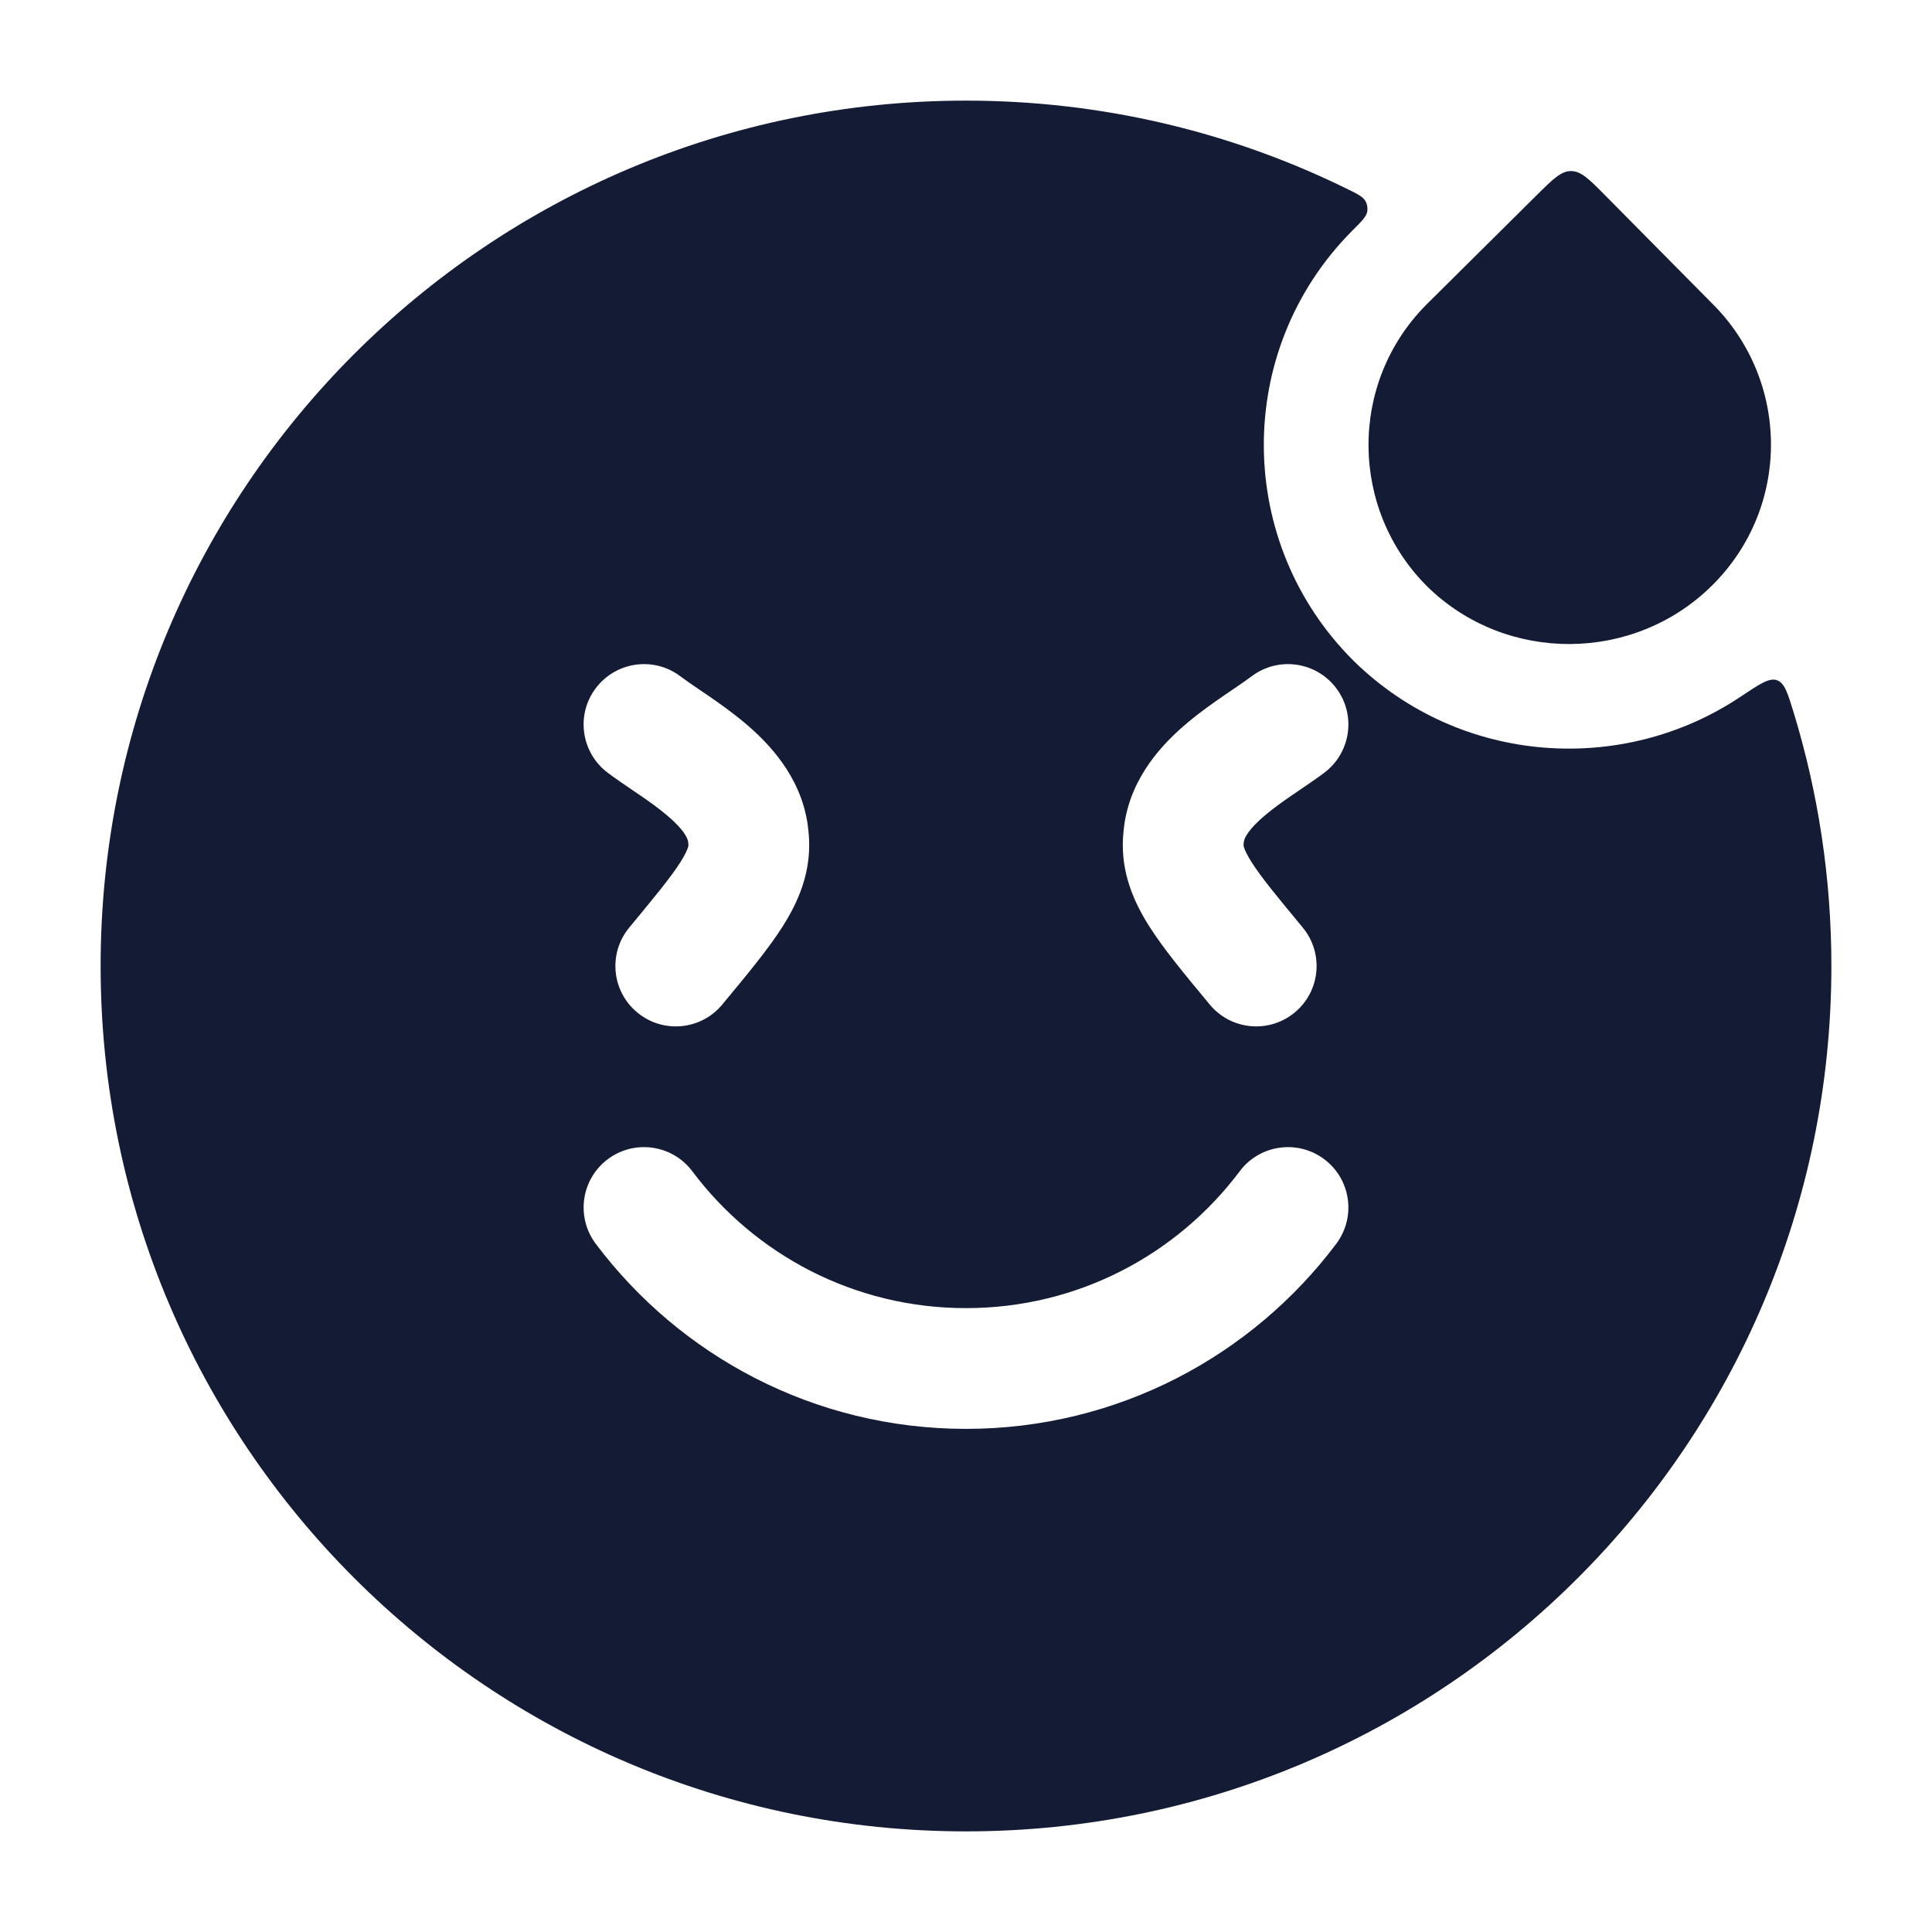 <svg width="24" height="24" viewBox="0 0 24 24" fill="none" xmlns="http://www.w3.org/2000/svg">
<path fill-rule="evenodd" clip-rule="evenodd" d="M1.25 12C1.25 6.063 6.063 1.25 12 1.25C13.694 1.25 15.296 1.642 16.721 2.34C16.863 2.409 16.934 2.444 16.965 2.503C16.984 2.539 16.991 2.584 16.985 2.625C16.975 2.69 16.917 2.747 16.802 2.862L16.794 2.87C15.317 4.359 15.345 6.752 16.818 8.212L16.826 8.22C18.143 9.503 20.157 9.635 21.62 8.656L21.62 8.656C21.86 8.496 21.98 8.416 22.074 8.45C22.169 8.484 22.207 8.607 22.282 8.853C22.586 9.849 22.75 10.905 22.75 12C22.75 17.937 17.937 22.75 12 22.75C6.063 22.75 1.25 17.937 1.25 12ZM7.55 14.4C7.881 14.152 8.351 14.218 8.6 14.55C9.376 15.584 10.61 16.25 12 16.25C13.39 16.25 14.624 15.584 15.4 14.55C15.649 14.218 16.119 14.152 16.45 14.4C16.782 14.649 16.848 15.119 16.6 15.45C15.552 16.845 13.882 17.75 12 17.75C10.118 17.75 8.448 16.845 7.4 15.45C7.152 15.119 7.218 14.649 7.55 14.4ZM7.4 8.55C7.649 8.219 8.119 8.151 8.45 8.4C8.514 8.448 8.585 8.496 8.675 8.558L8.675 8.558C8.71 8.581 8.748 8.607 8.79 8.636C8.928 8.731 9.092 8.846 9.25 8.979C9.55 9.231 9.94 9.637 10.031 10.227C10.04 10.288 10.046 10.35 10.05 10.412C10.073 10.843 9.918 11.2 9.723 11.508C9.544 11.789 9.286 12.101 9 12.445L9 12.445L8.972 12.479C8.708 12.798 8.235 12.842 7.916 12.577C7.597 12.313 7.553 11.84 7.818 11.521C8.14 11.132 8.335 10.896 8.455 10.706C8.51 10.618 8.534 10.564 8.544 10.534C8.553 10.508 8.552 10.498 8.552 10.492C8.551 10.48 8.55 10.467 8.548 10.455C8.542 10.413 8.499 10.308 8.284 10.127C8.185 10.043 8.071 9.961 7.942 9.873L7.858 9.816L7.857 9.815C7.758 9.748 7.645 9.671 7.55 9.6C7.219 9.351 7.151 8.881 7.4 8.55ZM16.6 8.55C16.849 8.881 16.781 9.351 16.45 9.6C16.355 9.671 16.242 9.748 16.143 9.815L16.143 9.815C16.113 9.836 16.084 9.855 16.058 9.873C15.929 9.961 15.816 10.043 15.716 10.127C15.501 10.308 15.458 10.413 15.452 10.455C15.45 10.467 15.449 10.48 15.448 10.492C15.448 10.498 15.447 10.508 15.456 10.534C15.466 10.564 15.49 10.618 15.545 10.706C15.665 10.896 15.86 11.132 16.182 11.521C16.447 11.84 16.403 12.313 16.084 12.577C15.765 12.842 15.292 12.798 15.028 12.479L15 12.445C14.714 12.101 14.456 11.789 14.277 11.508C14.082 11.2 13.927 10.843 13.95 10.412C13.954 10.35 13.96 10.288 13.969 10.227C14.06 9.637 14.45 9.231 14.75 8.979C14.908 8.846 15.072 8.731 15.21 8.636C15.252 8.607 15.29 8.581 15.325 8.558C15.415 8.496 15.486 8.448 15.55 8.4C15.881 8.151 16.352 8.219 16.6 8.55Z" fill="#141B34"/>
<path d="M19.94 2.427C19.741 2.226 19.642 2.126 19.517 2.125C19.393 2.124 19.292 2.224 19.091 2.423L17.717 3.786C16.75 4.761 16.767 6.331 17.734 7.29C18.717 8.248 20.301 8.232 21.268 7.273C22.252 6.298 22.235 4.728 21.268 3.769L19.94 2.427Z" fill="#141B34"/>
</svg>
